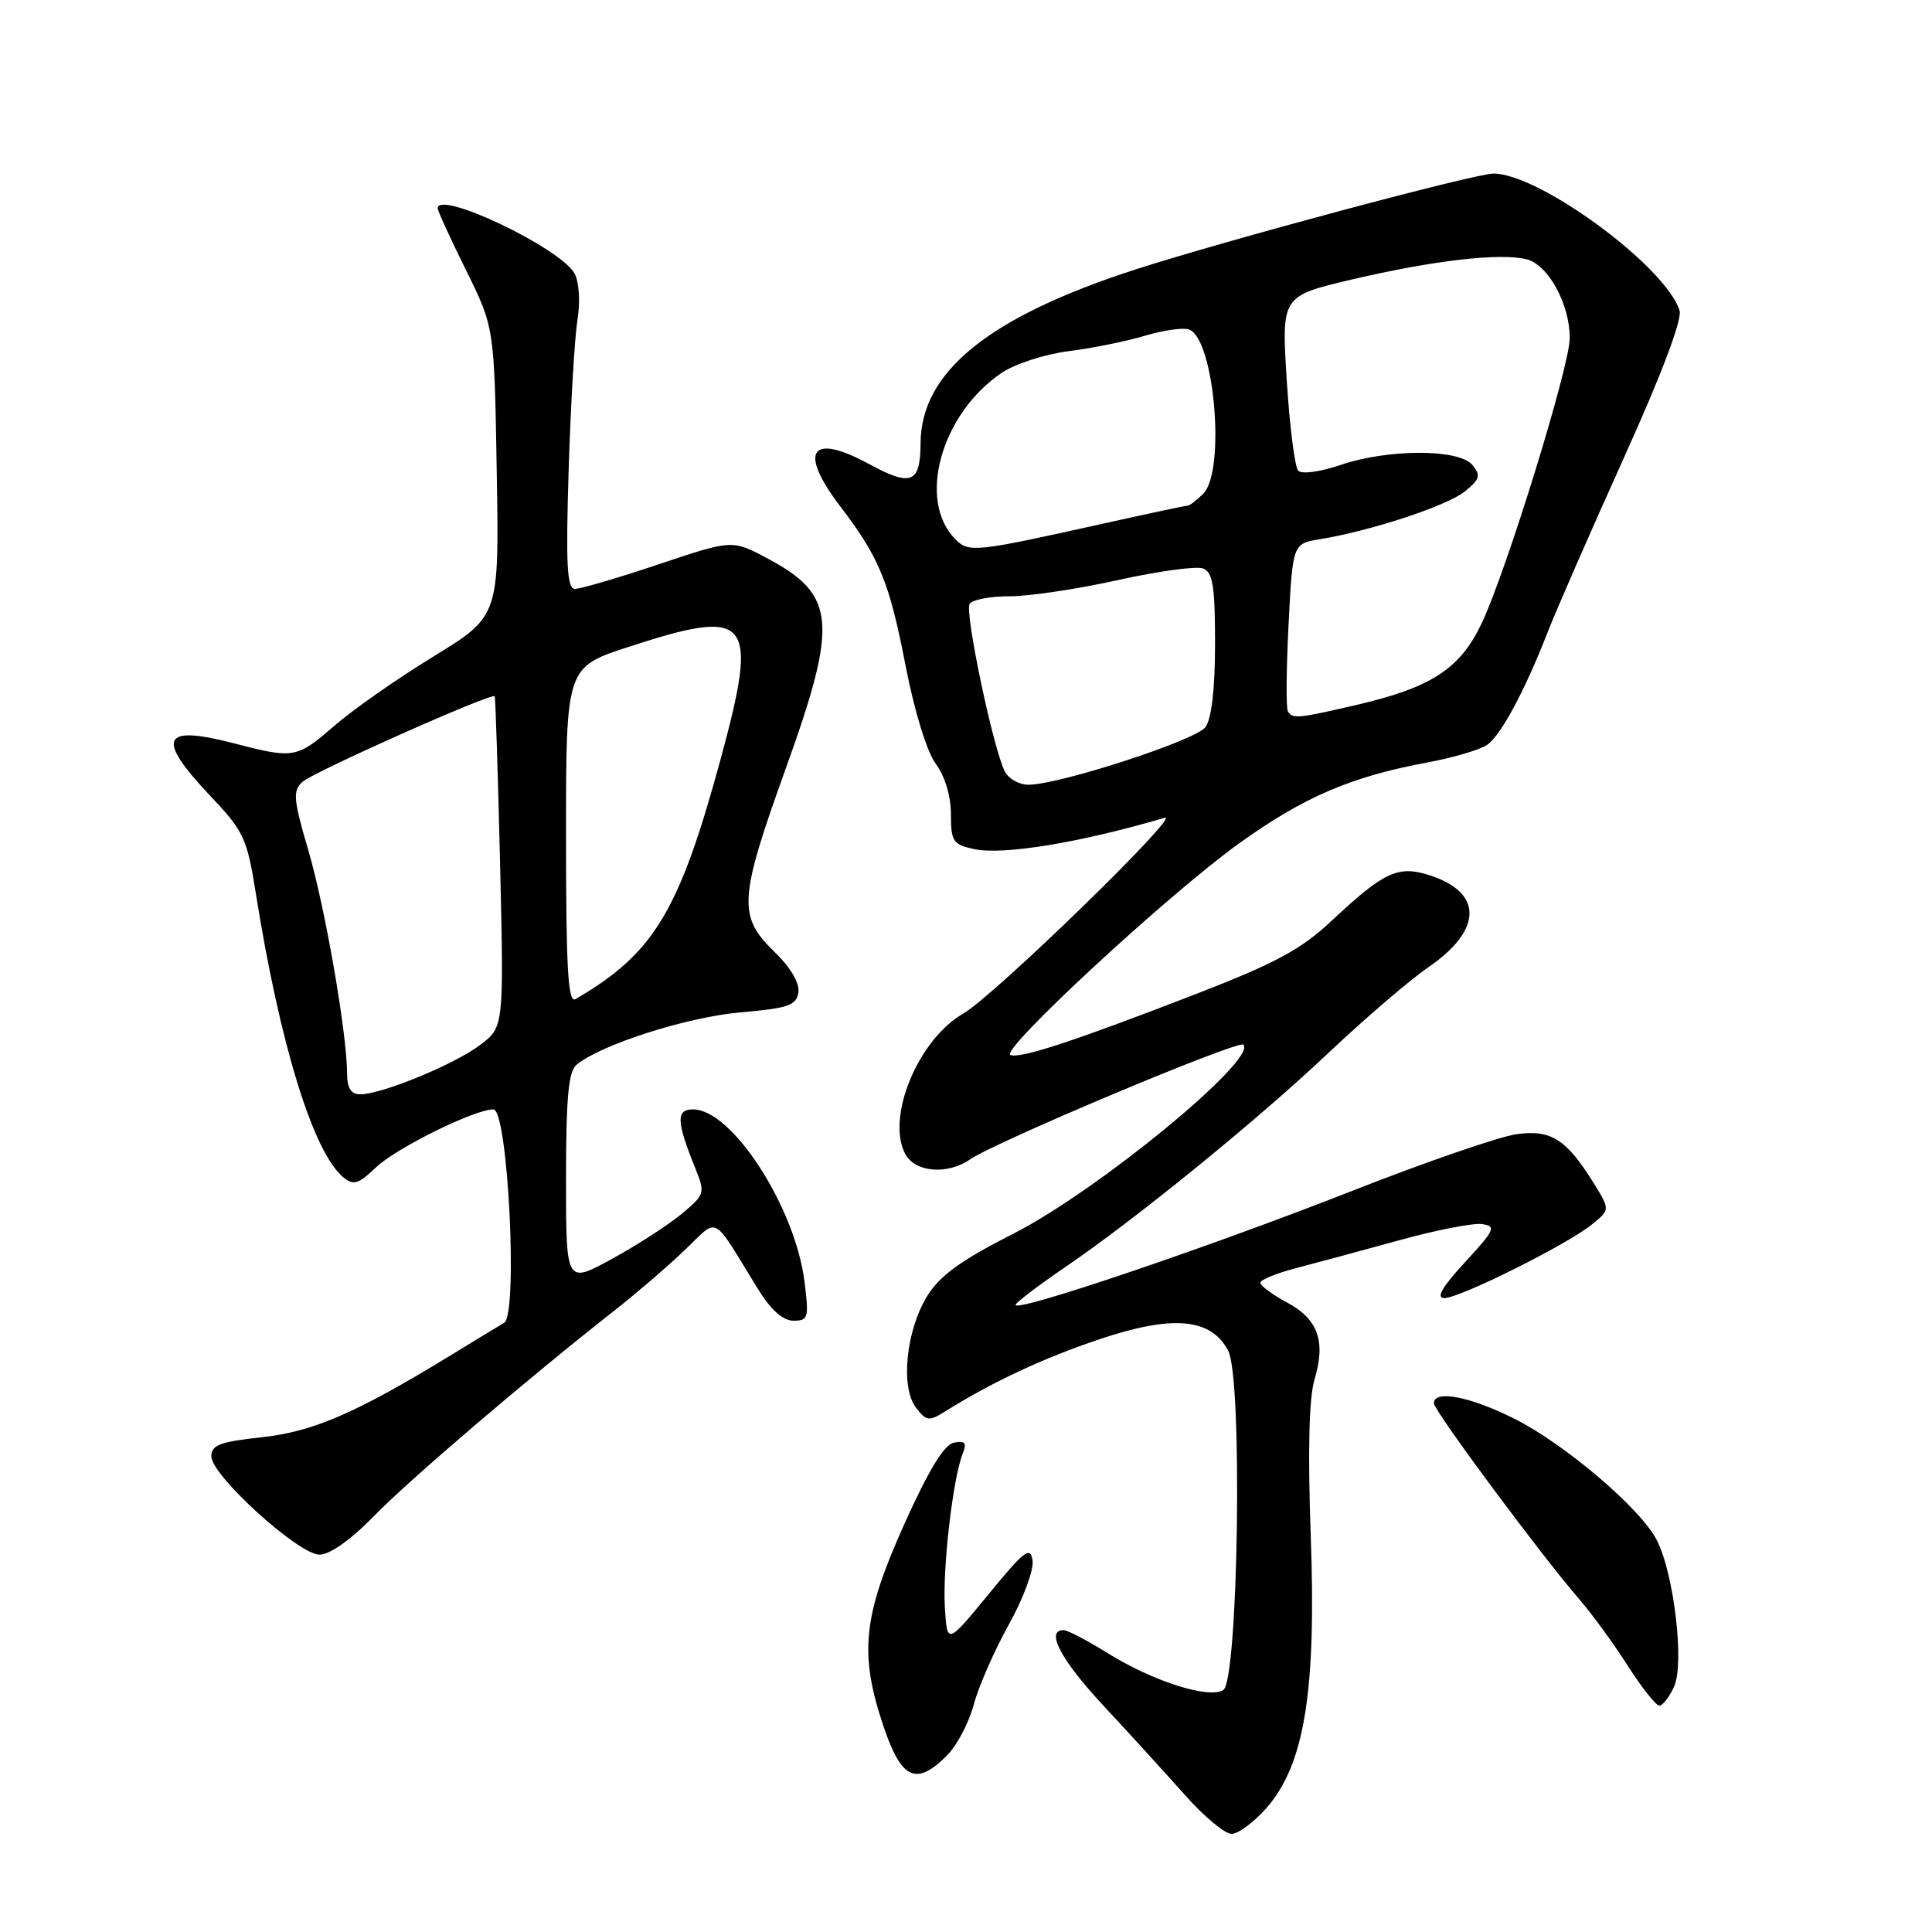 <?xml version="1.0" encoding="UTF-8" standalone="no"?>
<!DOCTYPE svg PUBLIC "-//W3C//DTD SVG 1.1//EN" "http://www.w3.org/Graphics/SVG/1.1/DTD/svg11.dtd" >
<svg xmlns="http://www.w3.org/2000/svg" xmlns:xlink="http://www.w3.org/1999/xlink" version="1.1" viewBox="0 0 256 256">
 <g >
 <path fill="currentColor"
d=" M 167.82 239.56 C 172.85 233.82 174.43 224.15 173.68 203.53 C 173.28 192.33 173.45 185.25 174.17 182.84 C 175.70 177.72 174.67 174.81 170.54 172.59 C 168.59 171.54 167.00 170.36 167.00 169.97 C 167.00 169.58 169.14 168.71 171.75 168.03 C 174.36 167.35 180.49 165.70 185.37 164.35 C 190.25 163.00 195.20 162.03 196.37 162.20 C 198.30 162.47 198.09 162.94 194.12 167.25 C 191.07 170.56 190.24 172.00 191.39 172.00 C 193.45 172.00 207.64 164.92 210.92 162.26 C 213.35 160.30 213.35 160.30 211.21 156.83 C 207.57 150.96 205.56 149.66 200.98 150.28 C 198.75 150.58 188.95 153.95 179.21 157.78 C 159.84 165.40 133.75 174.21 134.59 172.85 C 134.89 172.38 137.78 170.19 141.03 167.98 C 150.36 161.64 166.72 148.33 176.11 139.44 C 180.85 134.96 186.78 129.87 189.30 128.14 C 196.42 123.24 196.53 118.32 189.56 116.02 C 185.29 114.61 183.45 115.45 176.48 121.98 C 172.38 125.82 169.08 127.60 158.48 131.71 C 142.33 137.96 135.31 140.27 133.89 139.80 C 132.34 139.28 154.90 118.40 164.26 111.70 C 172.74 105.62 179.03 102.91 189.00 101.06 C 192.57 100.40 196.22 99.32 197.10 98.67 C 198.94 97.32 202.06 91.49 205.06 83.80 C 206.19 80.88 210.73 70.52 215.13 60.76 C 220.20 49.55 222.92 42.33 222.55 41.14 C 220.69 35.29 203.99 23.00 197.89 23.00 C 195.42 23.00 162.47 31.83 150.50 35.69 C 131.03 41.99 122.04 49.25 121.98 58.72 C 121.96 64.03 120.75 64.53 115.20 61.51 C 107.41 57.27 105.72 59.72 111.35 67.11 C 116.53 73.91 117.84 77.09 119.99 88.19 C 121.17 94.26 122.81 99.60 123.99 101.20 C 125.21 102.85 126.00 105.48 126.00 107.88 C 126.00 111.47 126.28 111.90 129.02 112.50 C 132.86 113.35 143.09 111.67 154.32 108.36 C 156.71 107.65 131.71 131.97 127.64 134.30 C 121.64 137.75 117.37 148.09 119.96 152.93 C 121.26 155.35 125.54 155.70 128.53 153.63 C 131.86 151.32 164.11 137.77 164.75 138.42 C 166.67 140.34 145.42 157.81 134.29 163.46 C 127.37 166.97 124.53 169.03 122.88 171.70 C 120.06 176.25 119.29 183.78 121.36 186.50 C 122.73 188.31 123.10 188.36 125.19 187.05 C 131.45 183.13 138.26 179.94 145.77 177.43 C 155.42 174.19 160.50 174.66 162.75 179.00 C 164.67 182.70 164.09 222.71 162.09 223.94 C 160.16 225.14 152.77 222.78 146.77 219.05 C 144.07 217.37 141.45 216.00 140.93 216.00 C 138.48 216.00 140.57 219.96 146.25 226.05 C 149.69 229.74 154.54 235.07 157.04 237.88 C 159.54 240.70 162.30 243.00 163.19 243.00 C 164.07 243.00 166.15 241.45 167.82 239.56 Z  M 125.48 232.61 C 126.79 231.30 128.39 228.27 129.03 225.86 C 129.67 223.46 131.76 218.70 133.67 215.27 C 135.58 211.85 137.00 208.03 136.82 206.79 C 136.54 204.83 135.76 205.43 131.00 211.23 C 125.50 217.93 125.50 217.93 125.20 212.97 C 124.88 207.81 126.27 195.87 127.55 192.65 C 128.14 191.19 127.89 190.87 126.40 191.16 C 125.10 191.41 123.05 194.78 119.80 202.01 C 114.32 214.21 113.82 219.13 117.09 228.81 C 119.46 235.81 121.40 236.69 125.48 232.61 Z  M 221.83 223.47 C 223.22 220.42 221.80 208.44 219.52 204.05 C 217.35 199.84 207.33 191.32 200.59 187.95 C 194.74 185.03 190.00 184.13 190.00 185.94 C 190.00 186.93 204.19 206.05 209.28 211.93 C 210.92 213.82 213.79 217.75 215.66 220.68 C 217.53 223.61 219.43 226.00 219.87 226.00 C 220.32 226.00 221.20 224.86 221.83 223.47 Z  M 49.54 200.90 C 54.17 196.13 70.09 182.53 81.50 173.59 C 84.25 171.43 88.37 167.90 90.65 165.72 C 95.35 161.26 94.17 160.65 100.40 170.75 C 102.15 173.58 103.73 175.00 105.14 175.00 C 107.11 175.00 107.21 174.64 106.59 169.75 C 105.33 159.89 96.98 147.00 91.85 147.00 C 89.55 147.00 89.61 148.56 92.15 154.85 C 93.46 158.10 93.39 158.30 90.32 160.85 C 88.57 162.31 84.41 164.99 81.07 166.82 C 75.00 170.14 75.00 170.14 75.00 156.19 C 75.00 145.50 75.32 141.98 76.39 141.09 C 79.60 138.43 90.95 134.79 98.00 134.16 C 104.49 133.59 105.54 133.23 105.79 131.48 C 105.97 130.23 104.73 128.16 102.54 126.04 C 97.76 121.40 97.91 119.06 104.14 101.77 C 111.10 82.41 110.78 78.81 101.61 73.95 C 97.01 71.51 97.01 71.51 87.26 74.78 C 81.89 76.58 76.91 78.04 76.18 78.03 C 75.13 78.01 74.96 74.86 75.35 62.25 C 75.62 53.59 76.15 44.64 76.52 42.36 C 76.90 40.00 76.74 37.38 76.14 36.26 C 74.34 32.89 58.00 25.10 58.00 27.61 C 58.00 27.95 59.69 31.63 61.75 35.80 C 65.50 43.39 65.50 43.39 65.82 62.51 C 66.15 81.64 66.15 81.64 57.48 86.96 C 52.71 89.88 46.79 94.01 44.34 96.14 C 39.28 100.52 38.98 100.57 30.86 98.46 C 21.42 96.02 20.64 97.81 27.82 105.41 C 32.33 110.17 32.73 111.03 33.92 118.50 C 37.07 138.30 41.50 152.68 45.46 155.97 C 46.84 157.11 47.46 156.93 49.79 154.71 C 52.48 152.13 62.85 147.00 65.38 147.00 C 67.30 147.00 68.67 174.16 66.80 175.28 C 66.08 175.70 62.80 177.70 59.50 179.72 C 47.14 187.26 41.46 189.72 34.64 190.45 C 29.16 191.04 28.00 191.47 28.00 192.97 C 28.00 195.50 39.56 206.00 42.34 206.00 C 43.71 206.00 46.49 204.03 49.54 200.90 Z  M 133.16 102.25 C 131.63 99.33 127.80 81.13 128.48 80.03 C 128.83 79.46 131.23 79.00 133.81 79.01 C 136.39 79.01 142.84 78.04 148.15 76.86 C 153.46 75.68 158.53 74.99 159.40 75.32 C 160.71 75.83 161.00 77.65 161.00 85.28 C 161.00 91.24 160.54 95.24 159.73 96.35 C 158.46 98.09 140.45 103.95 136.29 103.98 C 135.07 103.99 133.66 103.21 133.16 102.25 Z  M 170.65 94.25 C 170.40 93.84 170.44 88.67 170.74 82.77 C 171.29 72.04 171.29 72.04 174.89 71.45 C 181.67 70.34 191.76 67.02 194.10 65.12 C 196.10 63.50 196.24 63.00 195.10 61.61 C 193.31 59.46 183.93 59.46 177.60 61.62 C 174.92 62.53 172.48 62.86 172.02 62.37 C 171.57 61.89 170.88 56.49 170.50 50.36 C 169.80 39.23 169.80 39.23 179.15 37.03 C 189.99 34.49 198.77 33.48 202.29 34.36 C 205.15 35.08 208.00 40.29 208.00 44.80 C 208.00 48.50 199.62 75.64 196.33 82.59 C 193.47 88.63 189.65 91.11 179.69 93.42 C 171.91 95.22 171.29 95.28 170.65 94.25 Z  M 126.60 71.46 C 121.48 66.34 124.69 54.82 132.75 49.39 C 134.50 48.21 138.49 46.92 141.61 46.53 C 144.72 46.14 149.28 45.22 151.73 44.48 C 154.19 43.74 156.82 43.38 157.58 43.67 C 160.93 44.95 162.42 62.44 159.43 65.43 C 158.56 66.29 157.64 67.00 157.37 67.00 C 157.10 67.00 152.07 68.07 146.19 69.38 C 129.14 73.17 128.39 73.25 126.60 71.46 Z  M 45.99 142.25 C 45.98 136.95 43.07 120.18 40.84 112.62 C 38.88 105.95 38.78 104.80 40.05 103.62 C 41.43 102.33 65.15 91.76 65.55 92.26 C 65.65 92.39 65.97 102.30 66.26 114.29 C 66.77 136.07 66.77 136.07 63.64 138.45 C 60.25 141.02 50.60 145.00 47.75 145.00 C 46.51 145.00 46.00 144.20 45.99 142.25 Z  M 75.00 110.77 C 75.00 88.41 75.00 88.41 83.31 85.71 C 99.48 80.44 100.59 81.81 95.45 100.72 C 89.97 120.83 86.62 126.36 76.25 132.39 C 75.27 132.96 75.00 128.37 75.00 110.77 Z "/>
</g>
</svg>